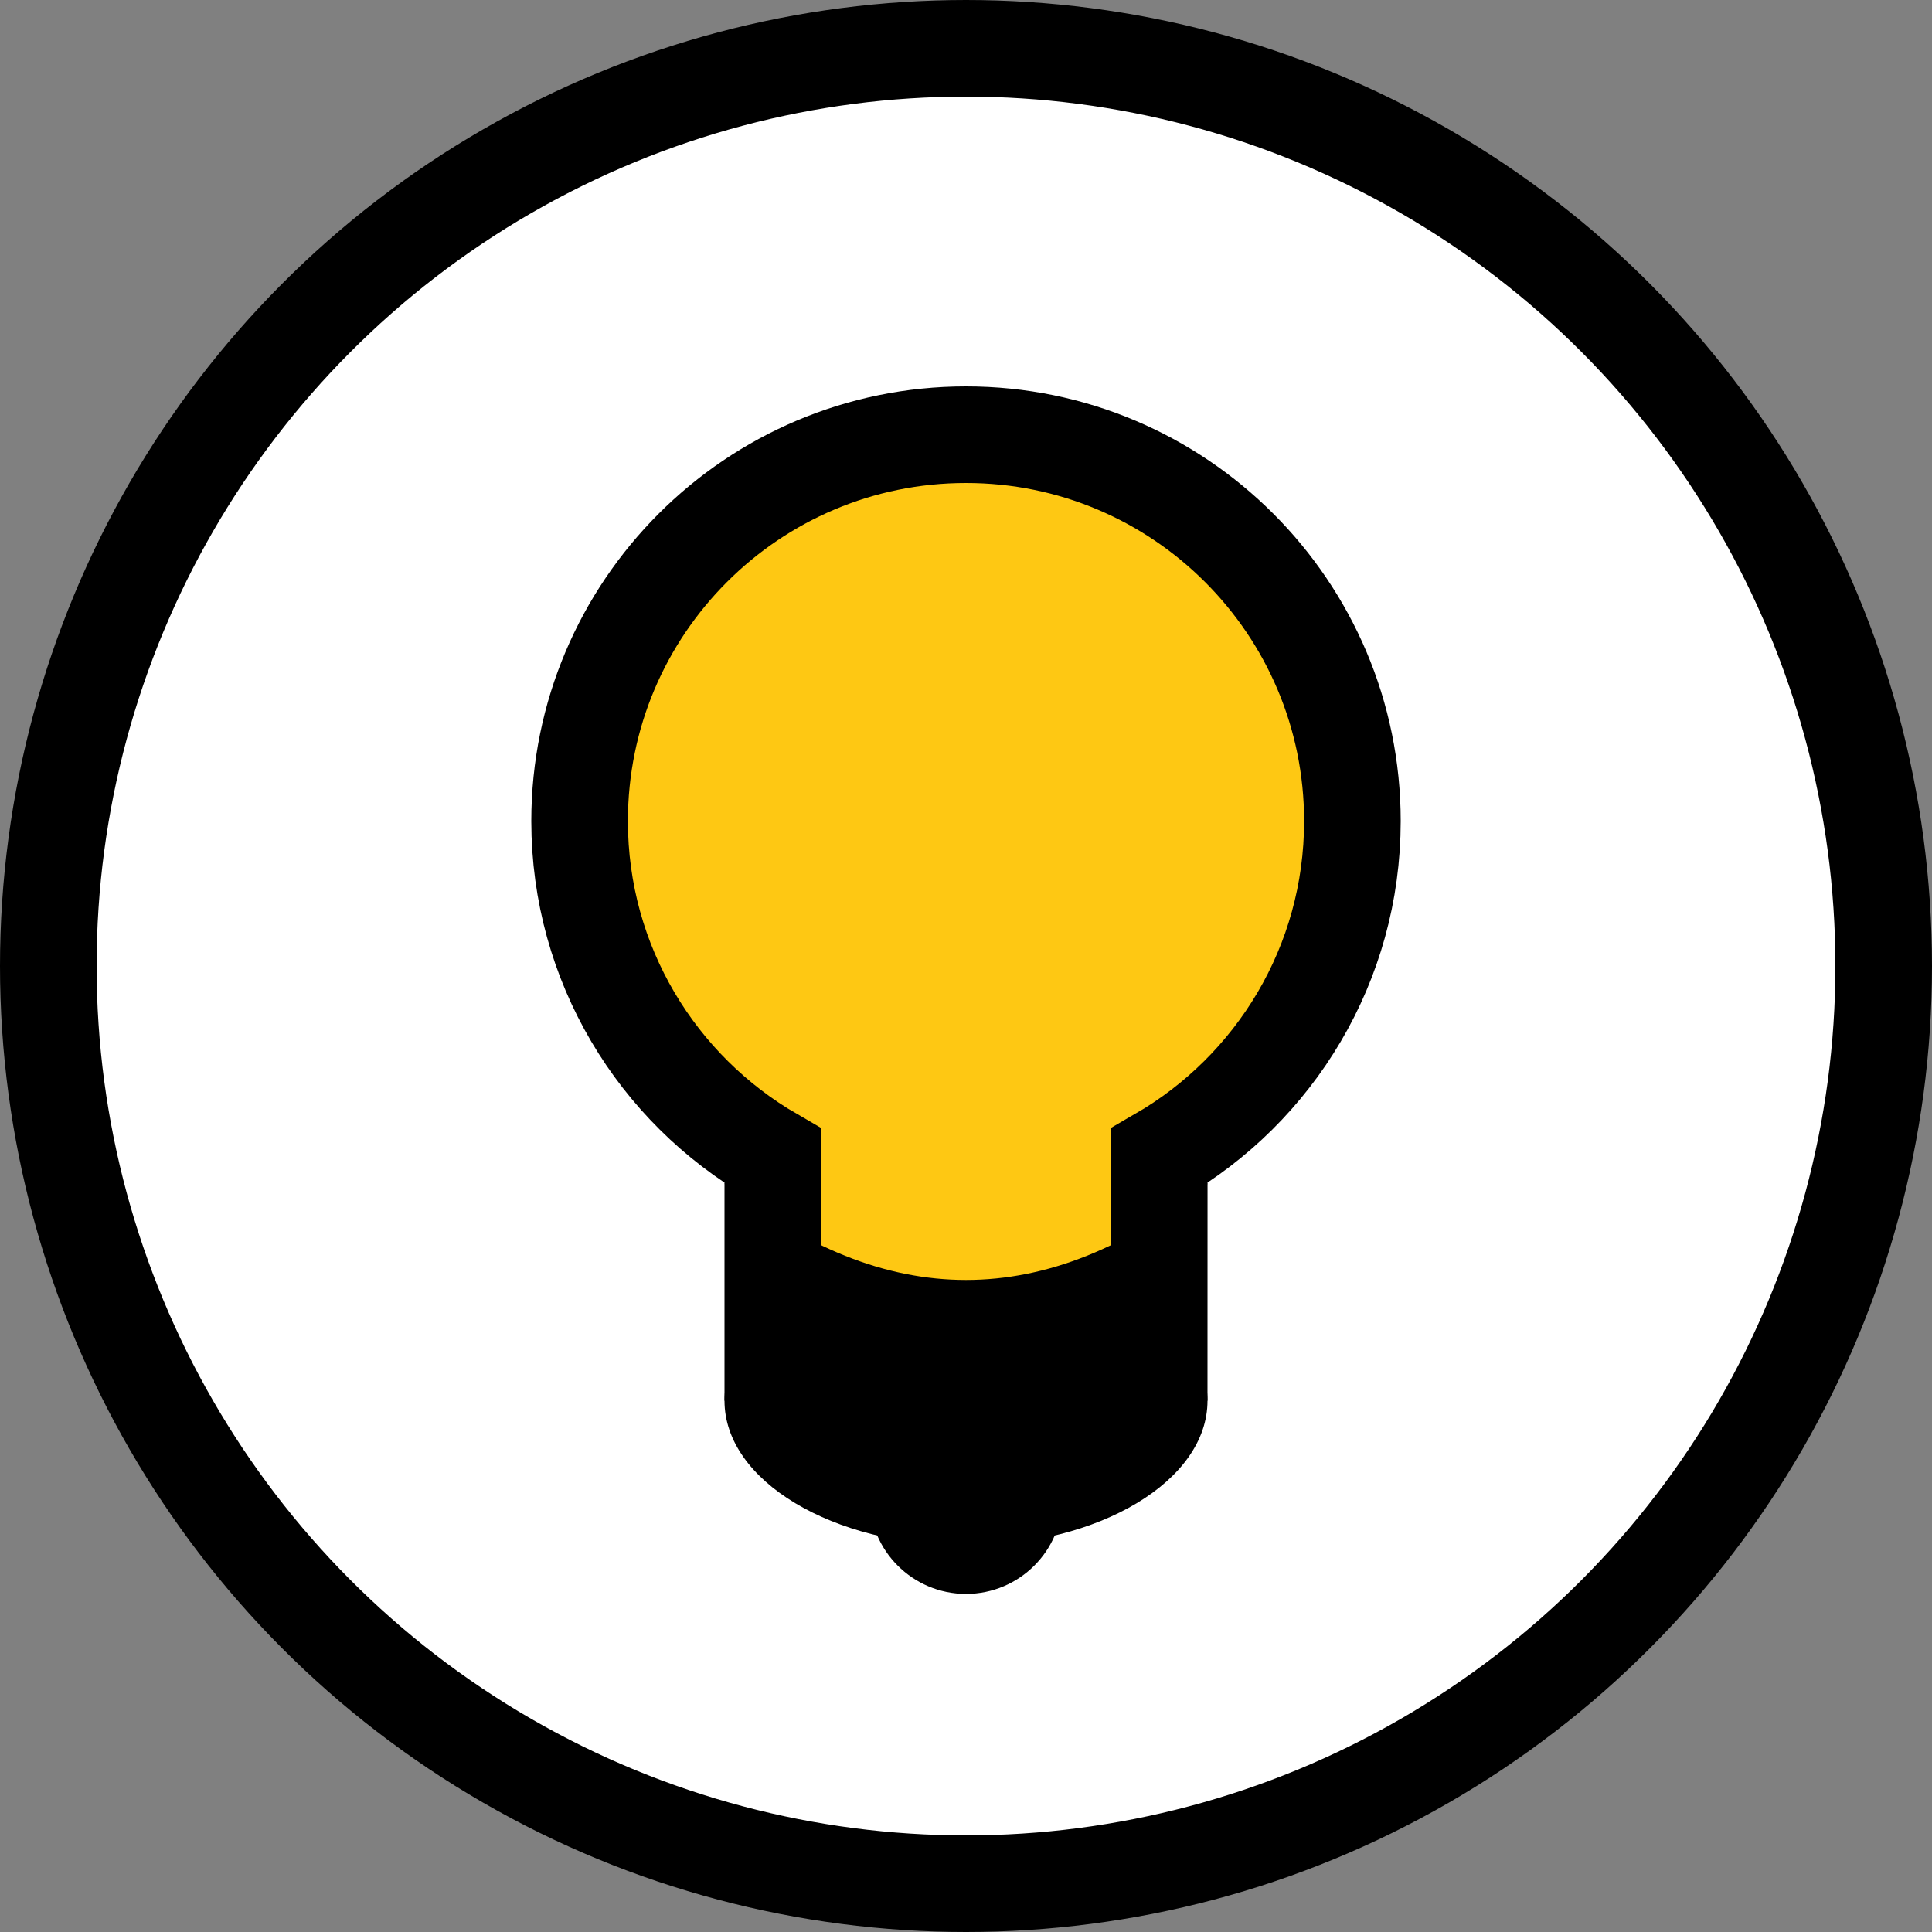<svg width="40px" height="40px" viewBox="0 0 40 40" version="1.1" xmlns="http://www.w3.org/2000/svg" xmlns:xlink="http://www.w3.org/1999/xlink">
<rect x="0" y="0" width="40" height="40" fill="#808080" stroke="none"/>
<title>icon-overig</title>
<g id="icoon/Icon_40_Overig" stroke="none" stroke-width="1" fill="none" fill-rule="evenodd">
  <circle id="Oval" stroke="#000000" stroke-width="2" fill="#FFFFFF" cx="20" cy="20" r="19"></circle>
  <ellipse id="Oval-Copy-2" fill="#000000" transform="translate(20, 29) rotate(-180) translate(-20, -29) " cx="20" cy="29" rx="5" ry="3"></ellipse>
  <circle id="Oval-Copy-4" fill="#000000" transform="translate(20, 31) rotate(-180) translate(-20, -31) " cx="20" cy="31" r="2"></circle>
  <path d="M20,9 C24.418,9 28,12.582 28,17 C28,19.961 26.392,22.546 24.001,23.929 L24,28 L16,28 L16,23.93 C13.609,22.546 12,19.961 12,17 C12,12.582 15.582,9 20,9 Z" id="Combined-Shape" stroke="#000000" stroke-width="2" fill="#FEC813"></path>
  <path d="M15,24.5 C16.664,25.833 18.33,26.5 20,26.5 C21.67,26.5 23.336,25.833 25,24.5 L23.705,28.466 L16.66,28.466 L15,24.5 Z" id="Rectangle" fill="#000000"></path>
</g>
</svg>
